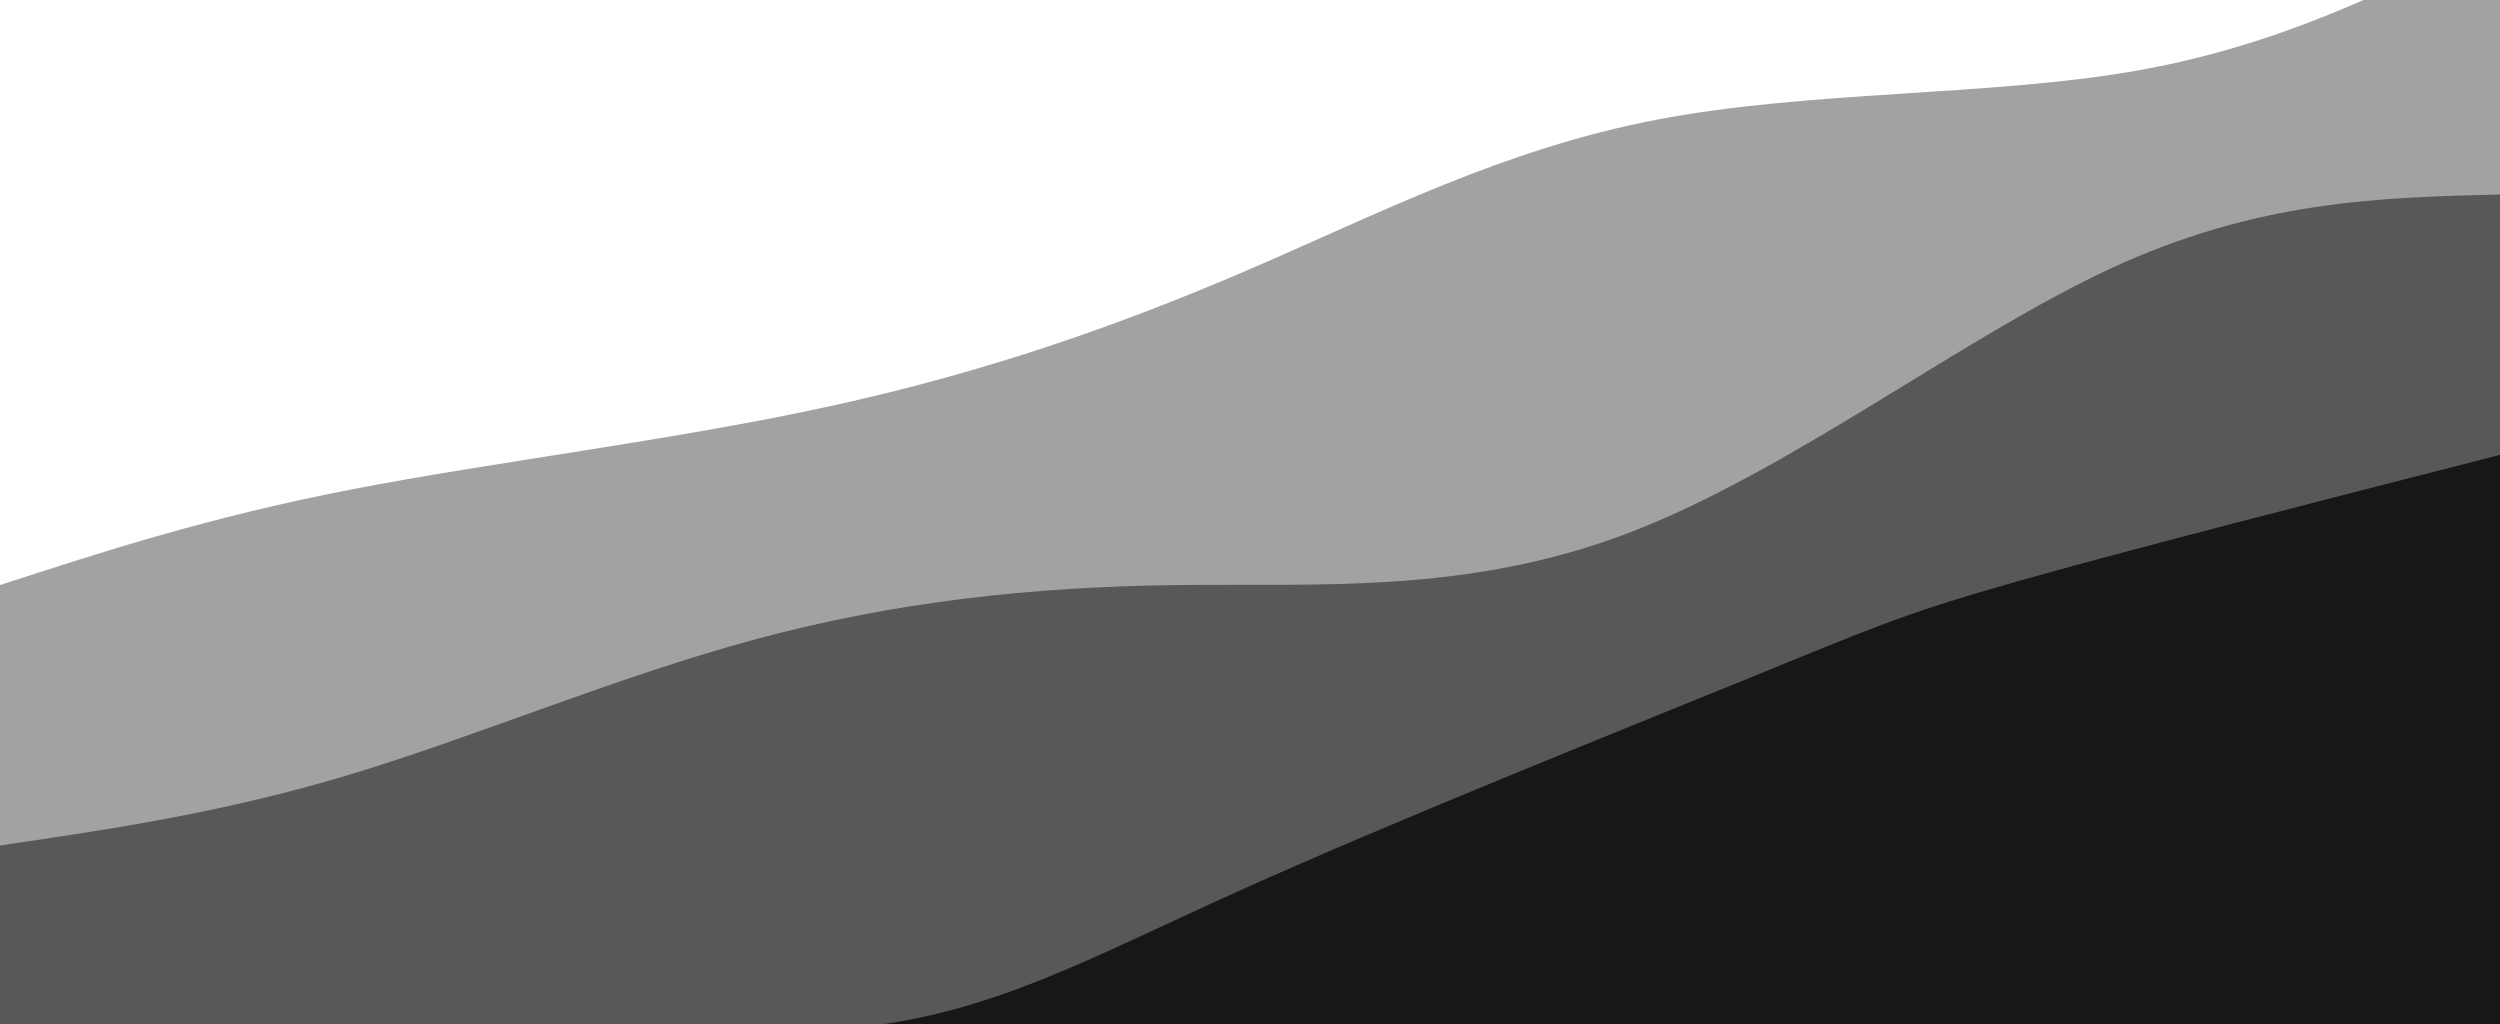 <svg width="100%" height="100%" id="svg" viewBox="0 0 1440 590" xmlns="http://www.w3.org/2000/svg" class="transition duration-300 ease-in-out delay-150">
    <path d="
        M 0,600 L 0,337 C 60.059,317.465 120.118,297.931 202,282 C 283.882,266.069 387.587,253.742 478,234 C 568.413,214.258 645.533,187.1 720,155 C 794.467,122.9 866.279,85.858 954,69 C 1041.721,52.142 1145.349,55.469 1229,41 C 1312.651,26.531 1376.326,-5.735 1440,-38 L 1440,600 L 0,600 Z" stroke="none" stroke-width="0" fill="#171717" fill-opacity="0.4" class="transition-all duration-300 ease-in-out delay-150 path-0"></path>
    <path d="
        M 0,600 L 0,487 C 64.564,477.501 129.128,468.003 202,446 C 274.872,423.997 356.051,389.491 436,368 C 515.949,346.509 594.667,338.033 677,337 C 759.333,335.967 845.282,342.376 938,307 C 1030.718,271.624 1130.205,194.464 1215,155 C 1299.795,115.536 1369.897,113.768 1440,112 L 1440,600 L 0,600 Z" stroke="none" stroke-width="0" fill="#171717" fill-opacity="0.53" class="transition-all duration-300 ease-in-out delay-150 path-1"></path>
    <path d="
        M 0,600 L 0,637 C 66.626,616.478 133.251,595.956 220,592 C 306.749,588.044 413.621,600.653 493,592 C 572.379,583.347 624.267,553.433 714,513 C 803.733,472.567 931.313,421.614 1004,392 C 1076.687,362.386 1094.482,354.11 1158,336 C 1221.518,317.89 1330.759,289.945 1440,262 L 1440,600 L 0,600 Z" stroke="none" stroke-width="0" fill="#171717" fill-opacity="1" class="transition-all duration-300 ease-in-out delay-150 path-2"></path>
</svg>